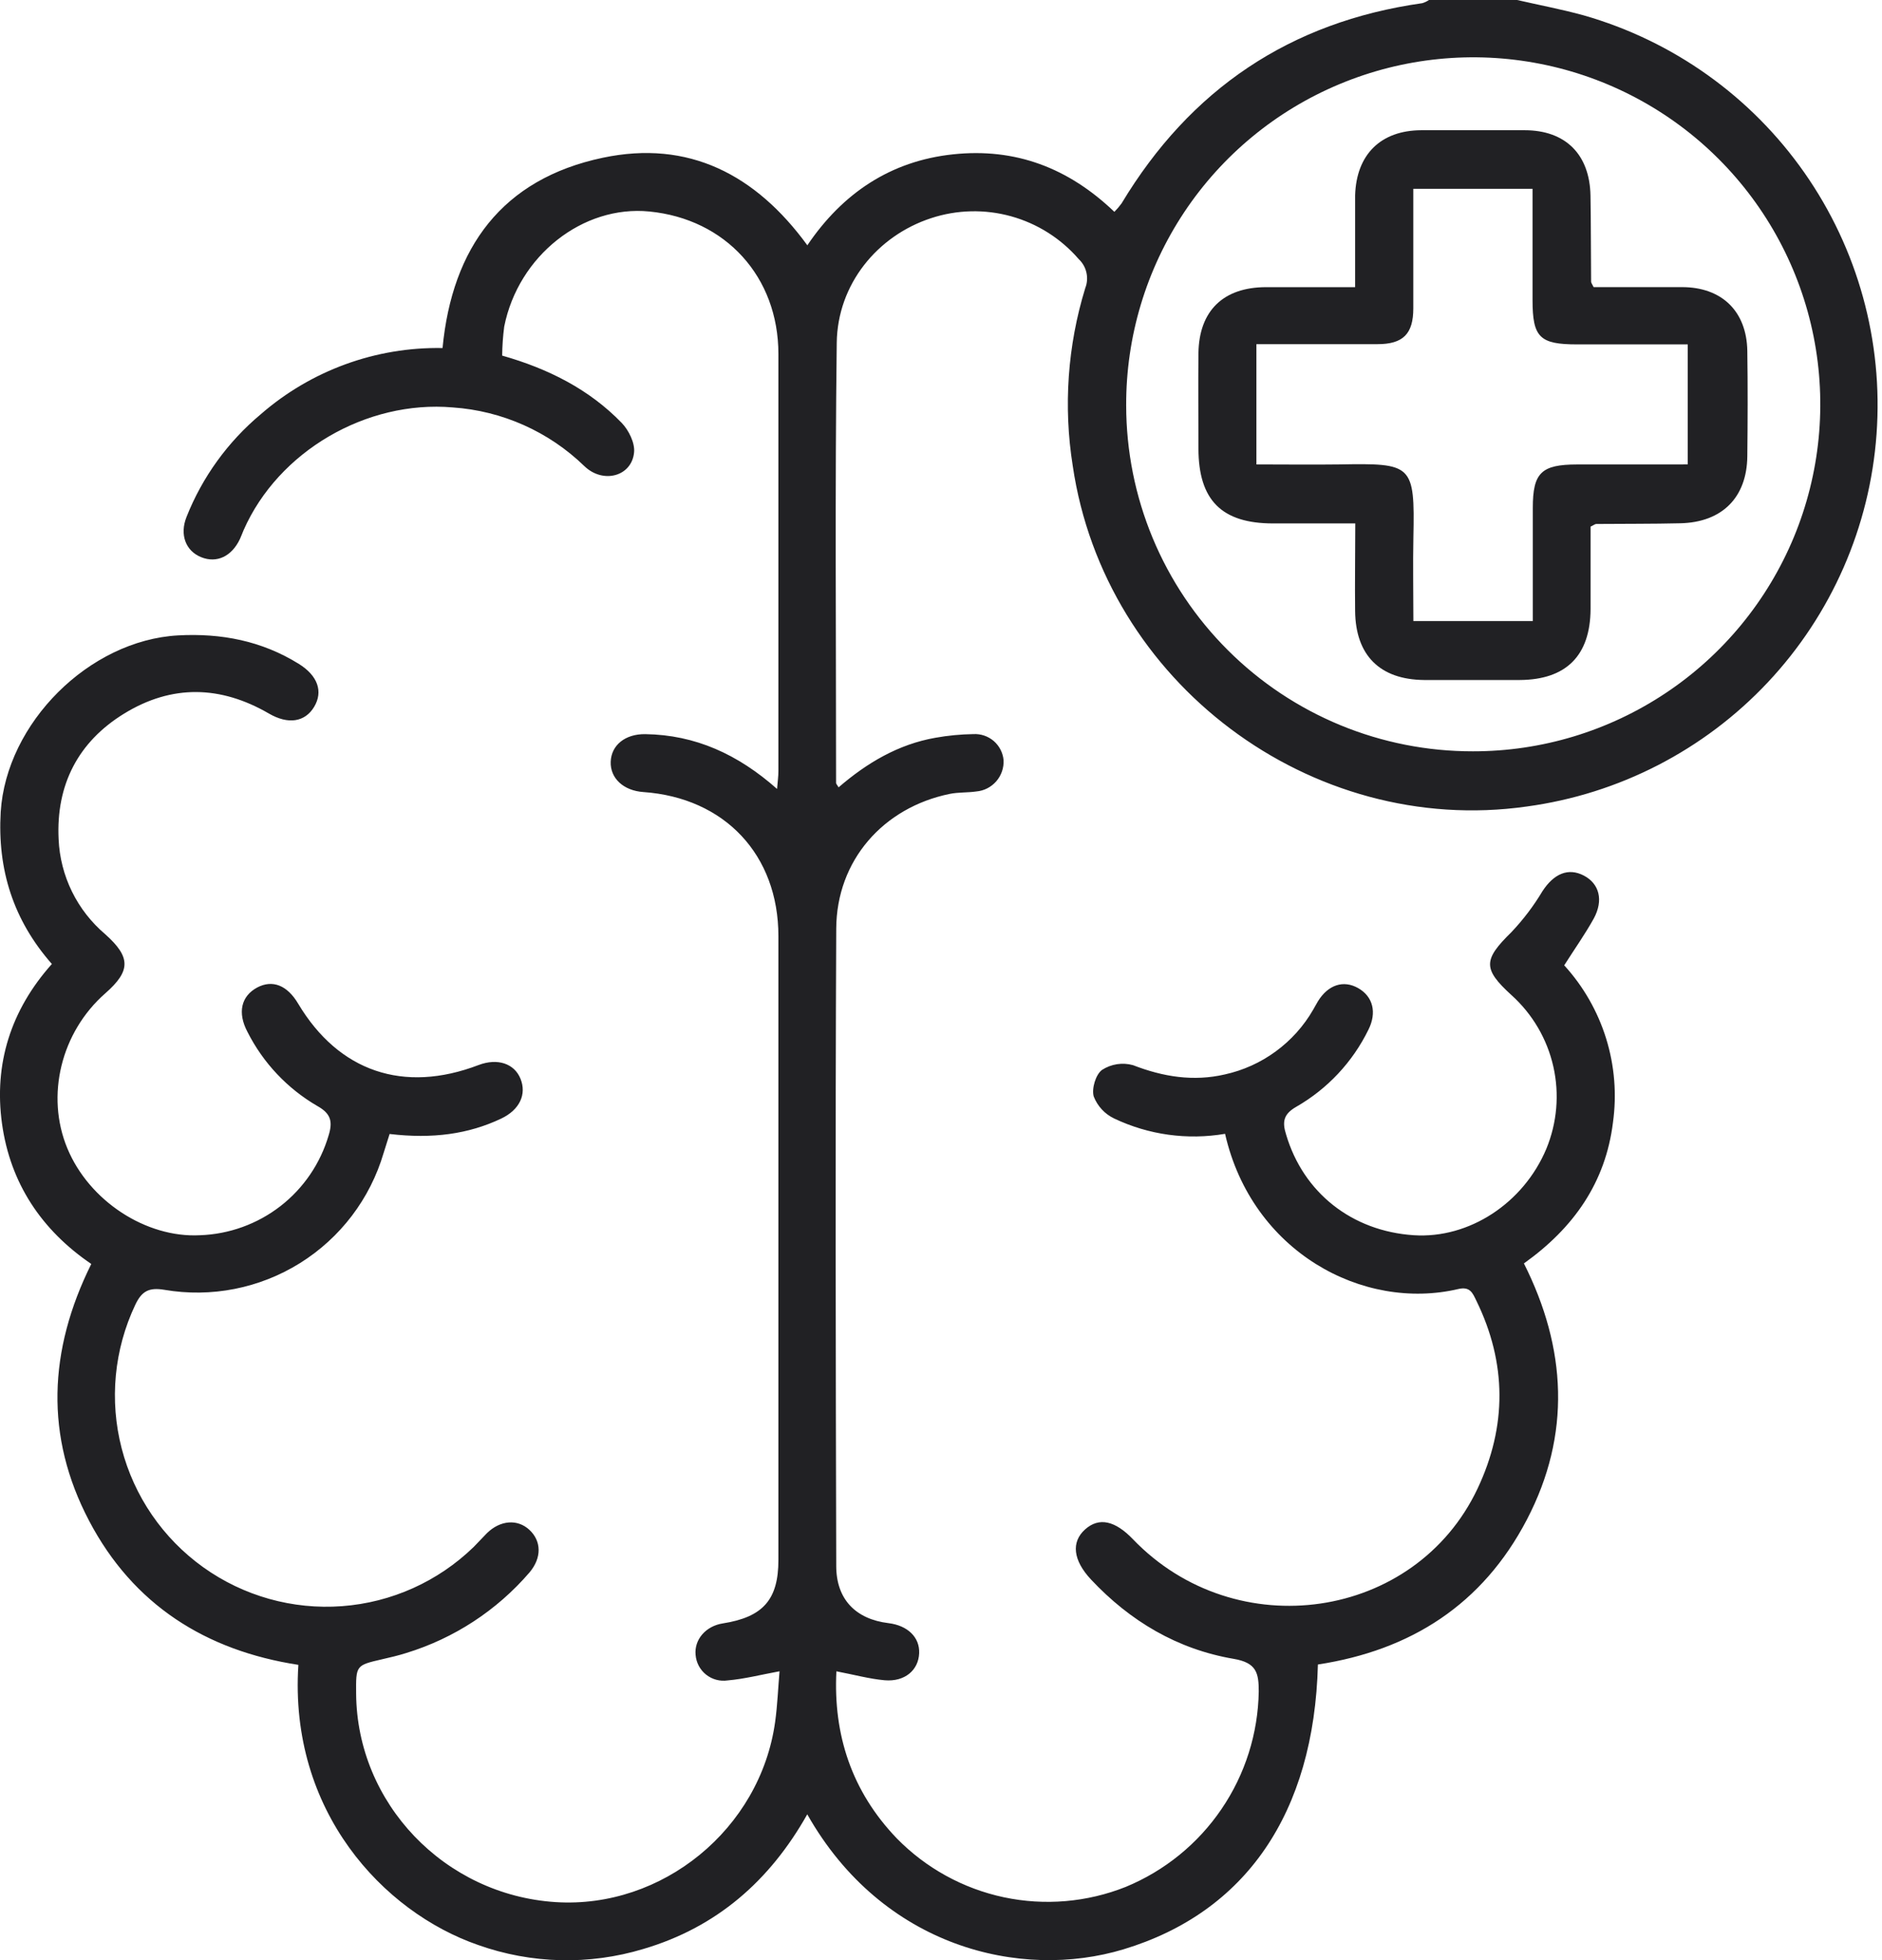 <svg width="48" height="50" viewBox="0 0 48 50" fill="none" xmlns="http://www.w3.org/2000/svg">
<path d="M38.694 0C39.258 0.13 39.83 0.237 40.389 0.391C42.672 1.043 44.66 2.46 46.021 4.405C47.382 6.35 48.032 8.704 47.861 11.071C47.691 13.439 46.712 15.676 45.087 17.406C43.462 19.136 41.291 20.254 38.939 20.573C33.428 21.355 28.17 17.408 27.36 11.882C27.119 10.367 27.228 8.817 27.679 7.35C27.729 7.224 27.739 7.086 27.709 6.954C27.68 6.822 27.611 6.702 27.512 6.609C27.058 6.083 26.457 5.703 25.787 5.517C25.116 5.331 24.406 5.348 23.745 5.566C22.376 6.015 21.36 7.25 21.341 8.745C21.294 12.486 21.324 16.229 21.324 19.972C21.324 19.996 21.353 20.022 21.388 20.084C22.111 19.46 22.912 18.985 23.859 18.819C24.178 18.762 24.502 18.731 24.827 18.726C25.016 18.716 25.201 18.779 25.345 18.902C25.488 19.026 25.578 19.2 25.596 19.389C25.606 19.586 25.54 19.779 25.41 19.929C25.281 20.078 25.099 20.172 24.902 20.189C24.678 20.222 24.446 20.206 24.224 20.251C22.528 20.598 21.336 21.946 21.328 23.69C21.303 29.109 21.314 34.527 21.328 39.946C21.328 40.795 21.823 41.302 22.66 41.404C23.149 41.463 23.46 41.765 23.443 42.17C23.427 42.603 23.077 42.905 22.563 42.861C22.172 42.826 21.781 42.718 21.332 42.633C21.25 44.253 21.723 45.696 22.871 46.893C23.614 47.653 24.565 48.176 25.604 48.397C26.644 48.617 27.725 48.525 28.712 48.132C29.703 47.723 30.552 47.033 31.154 46.147C31.757 45.261 32.087 44.218 32.104 43.147C32.104 42.677 32.049 42.414 31.465 42.315C30.03 42.071 28.821 41.353 27.824 40.289C27.365 39.798 27.317 39.334 27.675 39.013C28.034 38.692 28.445 38.794 28.896 39.264C31.519 41.996 36.093 41.336 37.684 37.974C38.435 36.386 38.434 34.771 37.653 33.177C37.56 32.987 37.497 32.811 37.195 32.881C34.761 33.453 31.93 31.931 31.245 28.922C30.285 29.086 29.297 28.95 28.416 28.531C28.177 28.417 27.991 28.216 27.895 27.969C27.838 27.769 27.947 27.407 28.108 27.291C28.224 27.216 28.354 27.167 28.49 27.146C28.626 27.125 28.765 27.134 28.898 27.171C29.666 27.469 30.438 27.592 31.236 27.408C31.707 27.305 32.151 27.104 32.539 26.819C32.928 26.534 33.253 26.172 33.493 25.754C33.535 25.685 33.57 25.612 33.613 25.543C33.874 25.119 34.265 24.992 34.641 25.206C35.017 25.42 35.121 25.827 34.902 26.265C34.499 27.09 33.858 27.775 33.062 28.232C32.74 28.416 32.696 28.609 32.802 28.941C33.239 30.421 34.478 31.407 36.063 31.509C37.469 31.599 38.854 30.695 39.438 29.307C39.713 28.641 39.776 27.907 39.617 27.204C39.458 26.502 39.085 25.866 38.55 25.384C37.813 24.712 37.831 24.482 38.55 23.776C38.851 23.458 39.116 23.108 39.34 22.733C39.633 22.284 39.999 22.128 40.396 22.335C40.792 22.543 40.901 22.965 40.649 23.43C40.432 23.821 40.166 24.198 39.895 24.624C40.384 25.16 40.749 25.798 40.964 26.491C41.179 27.184 41.238 27.916 41.138 28.635C40.949 30.162 40.14 31.321 38.867 32.228C39.954 34.389 40.076 36.59 38.944 38.761C37.812 40.933 35.978 42.097 33.613 42.459C33.515 46.252 31.771 48.782 28.656 49.724C26.034 50.517 22.511 49.676 20.589 46.281C19.634 47.977 18.277 49.165 16.407 49.716C15.027 50.132 13.55 50.096 12.192 49.613C9.776 48.775 7.366 46.203 7.61 42.468C5.25 42.105 3.397 40.937 2.27 38.789C1.143 36.64 1.234 34.448 2.328 32.242C1.058 31.377 0.261 30.181 0.051 28.661C-0.159 27.142 0.273 25.766 1.323 24.59C0.338 23.469 -0.068 22.183 0.018 20.712C0.16 18.445 2.272 16.334 4.542 16.208C5.645 16.148 6.677 16.348 7.62 16.934C8.107 17.236 8.245 17.642 8.012 18.031C7.778 18.419 7.352 18.487 6.861 18.203C5.628 17.485 4.383 17.455 3.166 18.203C1.992 18.924 1.427 20.022 1.495 21.406C1.515 21.871 1.631 22.327 1.836 22.744C2.041 23.162 2.331 23.532 2.686 23.833C3.338 24.417 3.338 24.765 2.686 25.338C1.557 26.328 1.16 27.947 1.717 29.291C2.274 30.636 3.725 31.581 5.1 31.509C5.846 31.483 6.565 31.223 7.155 30.765C7.744 30.307 8.174 29.674 8.383 28.957C8.49 28.607 8.436 28.404 8.096 28.214C7.331 27.77 6.711 27.113 6.312 26.323C6.051 25.832 6.15 25.41 6.561 25.189C6.952 24.984 7.326 25.132 7.605 25.603C8.64 27.335 10.293 27.898 12.205 27.168C12.685 26.985 13.118 27.126 13.276 27.519C13.434 27.911 13.259 28.308 12.78 28.535C11.955 28.926 11.038 29.057 9.937 28.926L9.783 29.414C9.44 30.579 8.681 31.578 7.65 32.221C6.619 32.864 5.388 33.106 4.191 32.901C3.8 32.836 3.616 32.933 3.45 33.284C2.909 34.426 2.786 35.722 3.103 36.946C3.419 38.169 4.156 39.242 5.183 39.978C6.211 40.714 7.464 41.065 8.724 40.971C9.985 40.877 11.172 40.343 12.079 39.463C12.195 39.348 12.302 39.226 12.417 39.111C12.758 38.776 13.199 38.742 13.503 39.025C13.807 39.308 13.825 39.733 13.503 40.113C12.671 41.08 11.581 41.792 10.361 42.166C10.16 42.23 9.954 42.278 9.748 42.325C9.077 42.48 9.077 42.479 9.083 43.202C9.103 46.001 11.338 48.338 14.17 48.52C16.892 48.694 19.387 46.657 19.769 43.928C19.829 43.496 19.845 43.059 19.882 42.632C19.408 42.719 18.987 42.828 18.559 42.865C18.462 42.879 18.363 42.874 18.268 42.848C18.173 42.823 18.085 42.778 18.008 42.717C17.931 42.656 17.868 42.579 17.822 42.493C17.776 42.406 17.749 42.311 17.741 42.213C17.703 41.822 18.002 41.478 18.434 41.411C19.459 41.25 19.853 40.807 19.853 39.793C19.853 34.489 19.853 29.184 19.853 23.88C19.853 21.804 18.482 20.35 16.409 20.204C15.902 20.169 15.56 19.852 15.576 19.43C15.591 19.009 15.944 18.721 16.456 18.727C17.735 18.745 18.82 19.241 19.819 20.125C19.833 19.94 19.853 19.806 19.853 19.673C19.853 16.125 19.853 12.577 19.853 9.03C19.853 7.061 18.508 5.587 16.562 5.395C14.866 5.227 13.221 6.521 12.86 8.33C12.828 8.576 12.81 8.823 12.808 9.071C13.982 9.405 15.025 9.929 15.855 10.786C16.036 10.973 16.197 11.299 16.172 11.541C16.112 12.154 15.381 12.349 14.905 11.891C13.998 11.01 12.808 10.479 11.546 10.393C9.35 10.203 7.099 11.509 6.213 13.524C6.18 13.598 6.155 13.675 6.12 13.748C5.91 14.194 5.529 14.373 5.133 14.214C4.736 14.055 4.577 13.639 4.757 13.187C5.16 12.169 5.812 11.268 6.652 10.566C7.935 9.449 9.586 8.847 11.287 8.878C11.532 6.316 12.807 4.565 15.374 4.024C17.561 3.562 19.275 4.452 20.591 6.257C21.489 4.929 22.715 4.106 24.306 3.937C25.898 3.767 27.25 4.282 28.422 5.404C28.488 5.337 28.55 5.265 28.605 5.189C30.357 2.277 32.902 0.558 36.275 0.081C36.336 0.063 36.393 0.036 36.445 0L38.694 0ZM37.567 19.165C39.319 19.167 41.032 18.648 42.489 17.675C43.947 16.703 45.082 15.319 45.753 13.7C46.423 12.081 46.598 10.3 46.255 8.581C45.912 6.863 45.066 5.285 43.826 4.047C42.586 2.81 41.006 1.968 39.286 1.629C37.567 1.29 35.786 1.469 34.169 2.144C32.551 2.818 31.171 3.957 30.201 5.416C29.232 6.876 28.717 8.59 28.723 10.342C28.724 11.503 28.953 12.651 29.398 13.723C29.843 14.794 30.495 15.767 31.317 16.586C32.138 17.406 33.113 18.055 34.185 18.498C35.257 18.94 36.407 19.167 37.567 19.165Z" fill="#212124"/>
<path d="M34.566 13.352C33.828 13.352 33.15 13.352 32.47 13.352C31.157 13.352 30.568 12.757 30.566 11.442C30.566 10.628 30.557 9.816 30.566 9.002C30.584 7.925 31.202 7.328 32.285 7.325C33.016 7.325 33.747 7.325 34.562 7.325V5.717C34.562 5.472 34.562 5.228 34.562 4.984C34.593 3.941 35.215 3.326 36.25 3.322C37.13 3.322 38.008 3.322 38.886 3.322C39.93 3.322 40.547 3.942 40.565 4.991C40.578 5.722 40.574 6.454 40.581 7.186C40.581 7.215 40.606 7.243 40.645 7.324C41.379 7.324 42.14 7.324 42.899 7.324C43.915 7.324 44.549 7.941 44.565 8.953C44.578 9.848 44.575 10.743 44.565 11.638C44.554 12.69 43.922 13.324 42.857 13.348C42.142 13.365 41.422 13.36 40.711 13.366C40.683 13.366 40.654 13.392 40.567 13.434C40.567 14.116 40.567 14.827 40.567 15.539C40.56 16.724 39.944 17.339 38.761 17.346C37.947 17.346 37.135 17.346 36.321 17.346C35.194 17.335 34.575 16.718 34.562 15.59C34.553 14.862 34.566 14.134 34.566 13.352ZM43.045 11.847V8.785C42.075 8.785 41.148 8.785 40.222 8.785C39.269 8.785 39.087 8.605 39.087 7.652V4.817H36.046V5.328C36.046 6.174 36.046 7.024 36.046 7.865C36.046 8.518 35.785 8.779 35.133 8.779C34.595 8.779 34.059 8.779 33.523 8.779H32.044V11.847C32.795 11.847 33.478 11.856 34.156 11.847C36.021 11.815 36.087 11.833 36.048 13.714C36.034 14.407 36.048 15.101 36.048 15.843H39.094C39.094 14.836 39.094 13.897 39.094 12.958C39.094 12.06 39.309 11.849 40.224 11.848L43.045 11.847Z" fill="#212124"/>
</svg>

